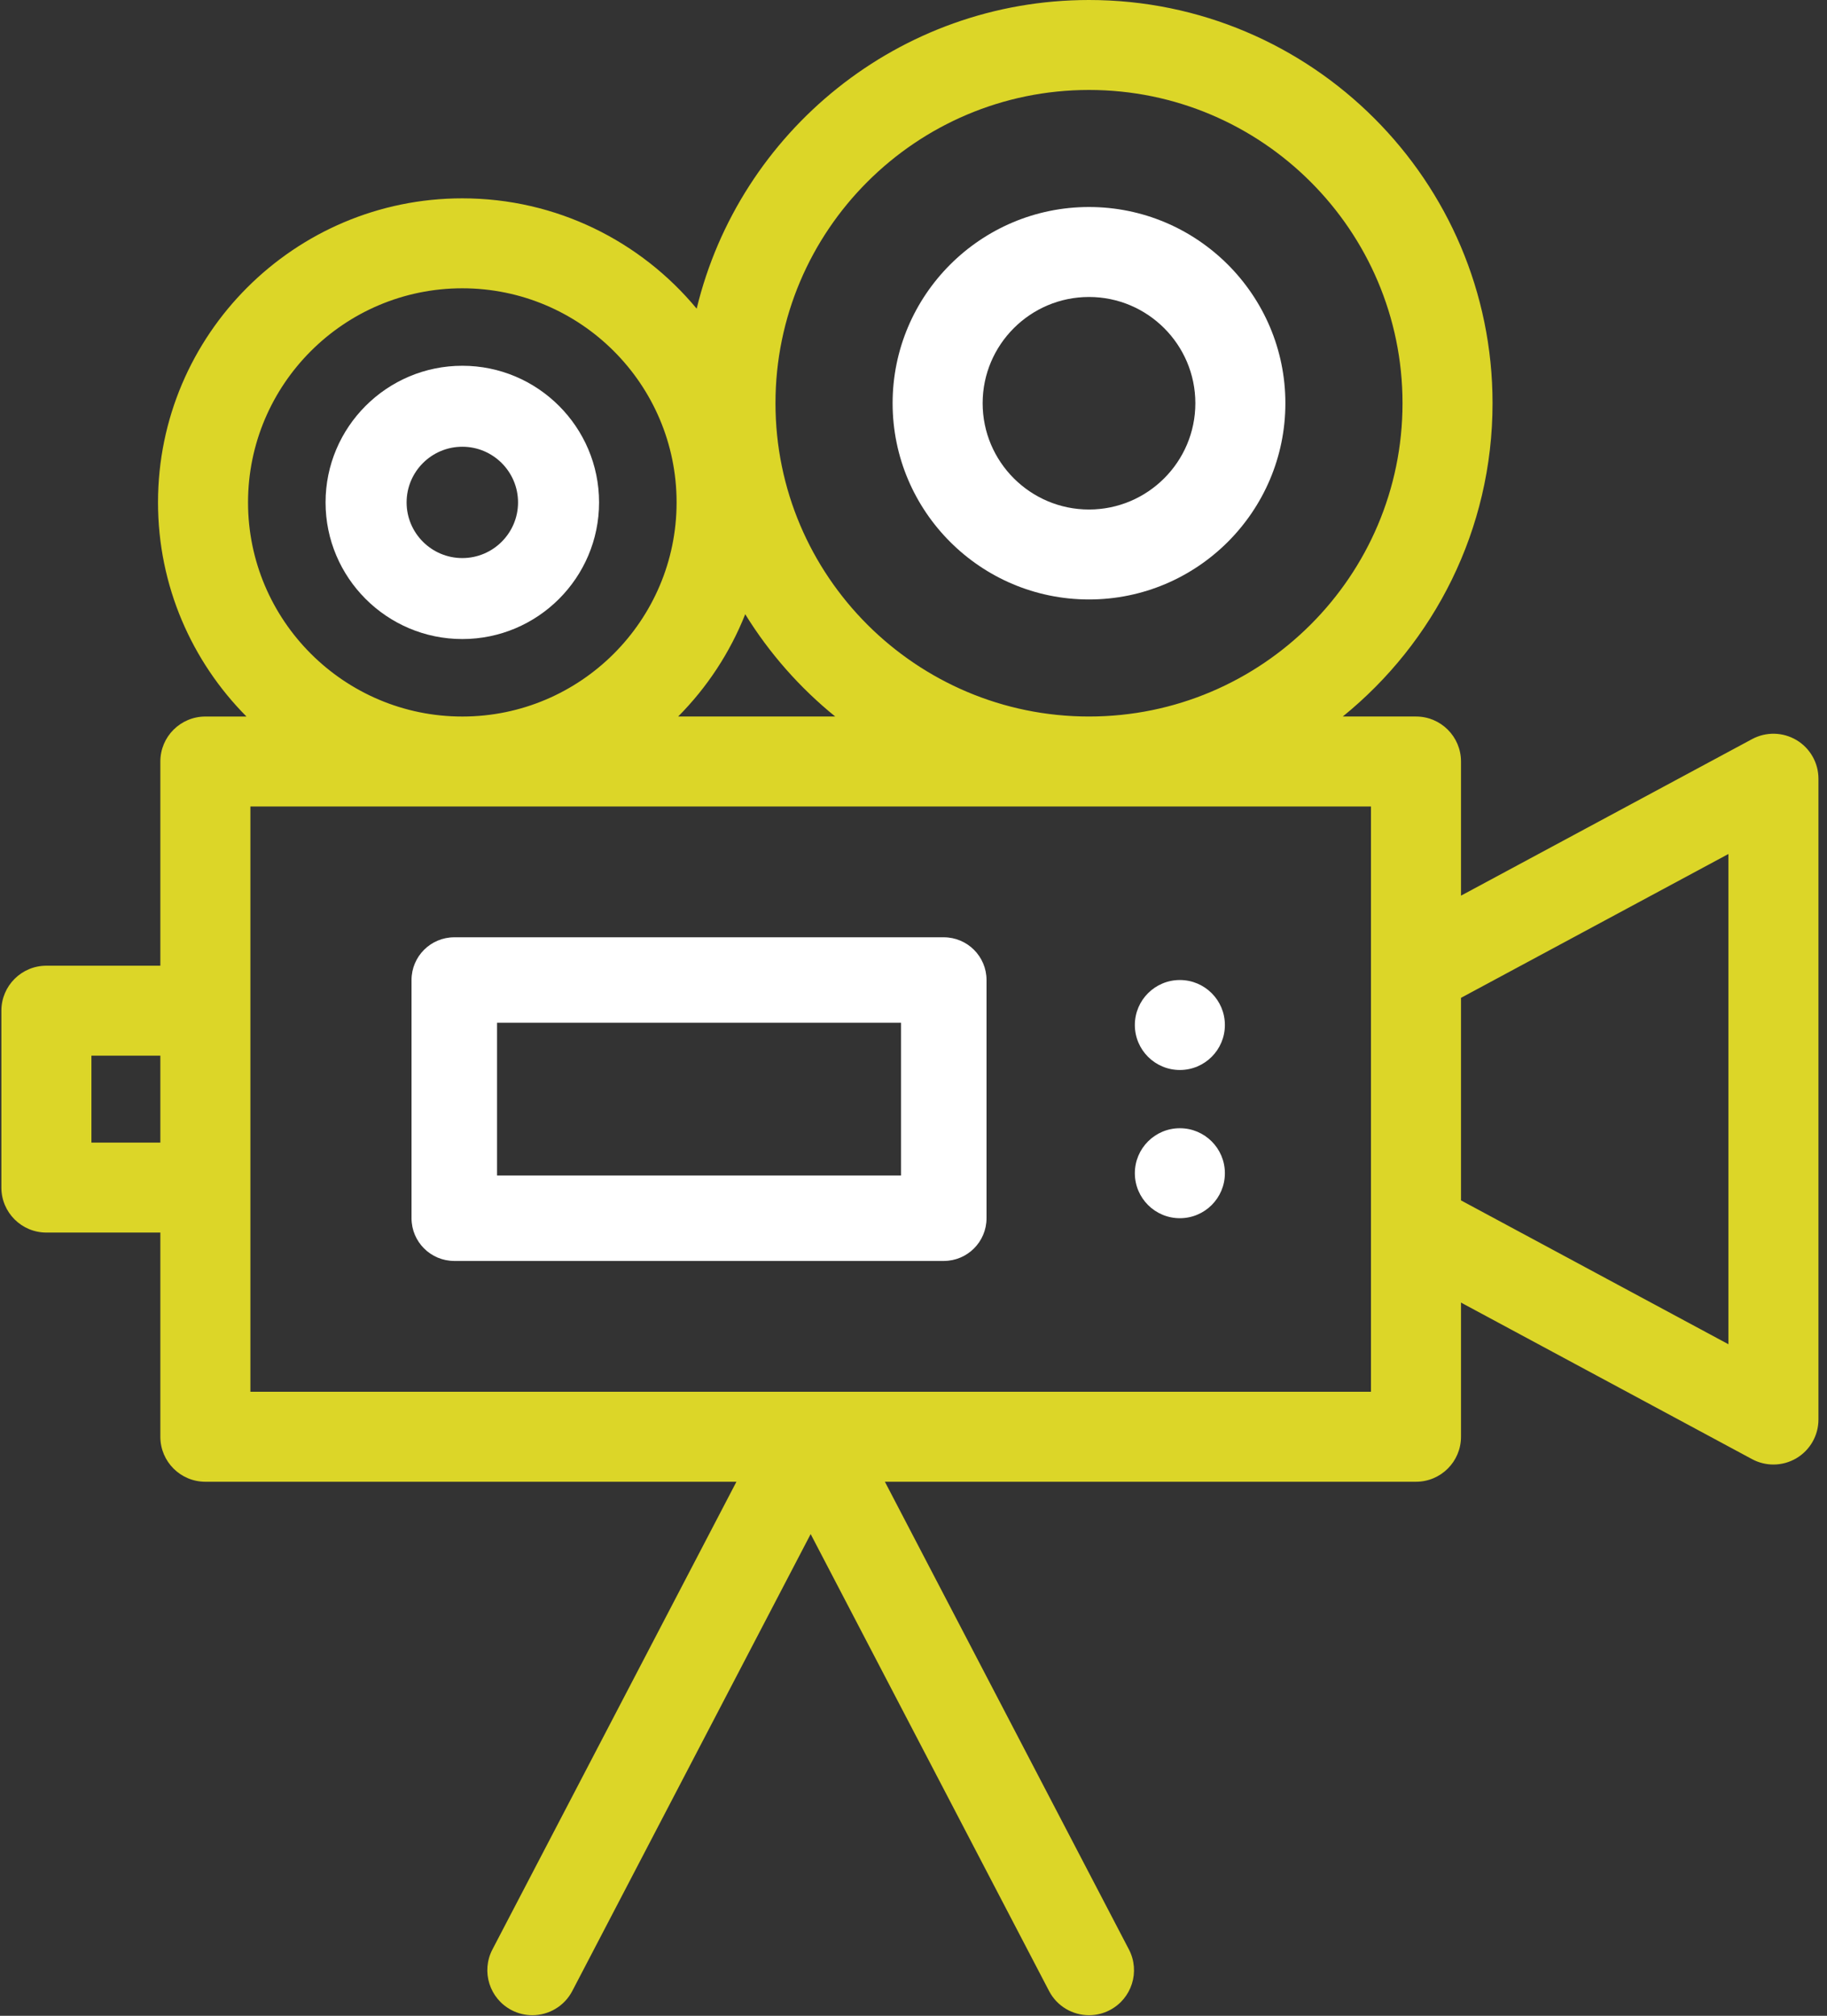 <?xml version="1.0" encoding="UTF-8"?>
<svg width="97px" height="107px" viewBox="0 0 97 107" version="1.1" xmlns="http://www.w3.org/2000/svg" xmlns:xlink="http://www.w3.org/1999/xlink">
    <rect x="0" y="0" width="97" height="107" fill="#333333" stroke="none"/>
    <!-- Generator: Sketch 55 (78076) - https://sketchapp.com -->
    <title>video-camera</title>
    <desc>Created with Sketch.</desc>
    <g id="Web" stroke="none" stroke-width="1" fill="none" fill-rule="evenodd">
        <g id="Desktop-HD-Copy" transform="translate(-997, -296)" fill-rule="nonzero">
            <g id="video-camera" transform="translate(997, 296)">
                <path d="M95.382,39.285 C94.659,38.854 93.764,38.834 93.023,39.232 L77.568,47.542 L77.568,40.421 C77.568,39.102 76.498,38.033 75.178,38.033 L71.291,38.033 C76.139,34.106 79.243,28.111 79.243,21.404 C79.243,9.602 69.632,0 57.817,0 C47.733,0 39.255,6.996 36.988,16.384 C34.022,12.809 29.546,10.528 24.546,10.528 C15.637,10.528 8.389,17.769 8.389,26.668 C8.389,31.097 10.185,35.114 13.086,38.034 L10.904,38.034 C9.584,38.034 8.513,39.103 8.513,40.422 L8.513,51.26 L2.463,51.26 C1.143,51.26 0.073,52.329 0.073,53.648 L0.073,63.038 C0.073,64.356 1.143,65.425 2.463,65.425 L8.513,65.425 L8.513,76.264 C8.513,77.583 9.583,78.652 10.903,78.652 L39.099,78.652 L26.145,103.477 C25.534,104.646 25.989,106.088 27.159,106.698 C27.512,106.882 27.89,106.969 28.262,106.969 C29.124,106.969 29.957,106.501 30.383,105.685 L43.04,81.429 L55.698,105.685 C56.124,106.502 56.957,106.969 57.819,106.969 C58.191,106.969 58.569,106.882 58.922,106.698 C60.092,106.088 60.547,104.646 59.936,103.477 L46.981,78.652 L75.178,78.652 C76.498,78.652 77.568,77.583 77.568,76.264 L77.568,69.142 L93.023,77.453 C93.377,77.643 93.766,77.738 94.156,77.738 C94.58,77.738 95.004,77.625 95.382,77.4 C96.104,76.969 96.546,76.191 96.546,75.35 L96.546,41.335 C96.546,40.494 96.104,39.716 95.382,39.285 Z M8.513,60.649 L4.853,60.649 L4.853,56.035 L8.513,56.035 L8.513,60.649 Z M57.817,4.775 C66.996,4.775 74.463,12.235 74.463,21.404 C74.463,30.574 66.996,38.033 57.817,38.033 C48.639,38.033 41.172,30.574 41.172,21.404 C41.172,12.235 48.639,4.775 57.817,4.775 Z M39.566,32.603 C40.842,34.672 42.462,36.508 44.344,38.033 L36.005,38.033 C37.534,36.495 38.752,34.651 39.566,32.603 Z M24.546,15.303 C30.819,15.303 35.922,20.401 35.922,26.668 C35.922,32.935 30.819,38.034 24.546,38.034 C18.273,38.034 13.169,32.935 13.169,26.668 C13.169,20.401 18.273,15.303 24.546,15.303 Z M72.788,51.539 L72.788,65.145 L72.788,73.875 L43.084,73.875 C43.079,73.875 43.075,73.875 43.071,73.875 L43.008,73.875 C43.005,73.875 43.002,73.875 42.999,73.875 L13.294,73.875 L13.294,63.037 L13.294,53.647 L13.294,42.808 L72.788,42.808 L72.788,51.539 Z M91.766,71.353 L77.568,63.718 L77.568,52.966 L91.766,45.331 L91.766,71.353 Z" id="Shape" fill="#DCD628"></path>
                <path d="M24.546,19.415 C20.542,19.415 17.285,22.669 17.285,26.668 C17.285,30.668 20.542,33.921 24.546,33.921 C28.549,33.921 31.806,30.667 31.806,26.668 C31.806,22.669 28.549,19.415 24.546,19.415 Z M24.546,29.623 C22.914,29.623 21.588,28.298 21.588,26.668 C21.588,25.038 22.914,23.713 24.546,23.713 C26.177,23.713 27.504,25.038 27.504,26.668 C27.504,28.298 26.177,29.623 24.546,29.623 Z" id="Shape" fill="#FFFFFF"></path>
                <path d="M57.817,10.988 C52.068,10.988 47.391,15.661 47.391,21.404 C47.391,27.148 52.068,31.82 57.817,31.82 C63.567,31.82 68.244,27.148 68.244,21.404 C68.244,15.661 63.567,10.988 57.817,10.988 Z M57.817,27.045 C54.704,27.045 52.171,24.515 52.171,21.404 C52.171,18.294 54.704,15.764 57.817,15.764 C60.931,15.764 63.464,18.294 63.464,21.404 C63.464,24.515 60.931,27.045 57.817,27.045 Z" id="Shape" fill="#FFFFFF"></path>
                <path d="M50.106,49.752 L24.12,49.752 C22.866,49.752 21.849,50.768 21.849,52.02 L21.849,64.664 C21.849,65.917 22.866,66.932 24.12,66.932 L50.106,66.932 C51.36,66.932 52.377,65.917 52.377,64.664 L52.377,52.02 C52.377,50.768 51.36,49.752 50.106,49.752 Z M47.836,62.396 L26.39,62.396 L26.39,54.289 L47.836,54.289 L47.836,62.396 L47.836,62.396 Z" id="Shape" fill="#FFFFFF"></path>
                <ellipse id="Oval" fill="#FFFFFF" cx="62.642" cy="54.408" rx="2.39" ry="2.388"></ellipse>
                <ellipse id="Oval" fill="#FFFFFF" cx="62.642" cy="62.275" rx="2.39" ry="2.388"></ellipse>
            </g>
        </g>
    </g>
</svg>